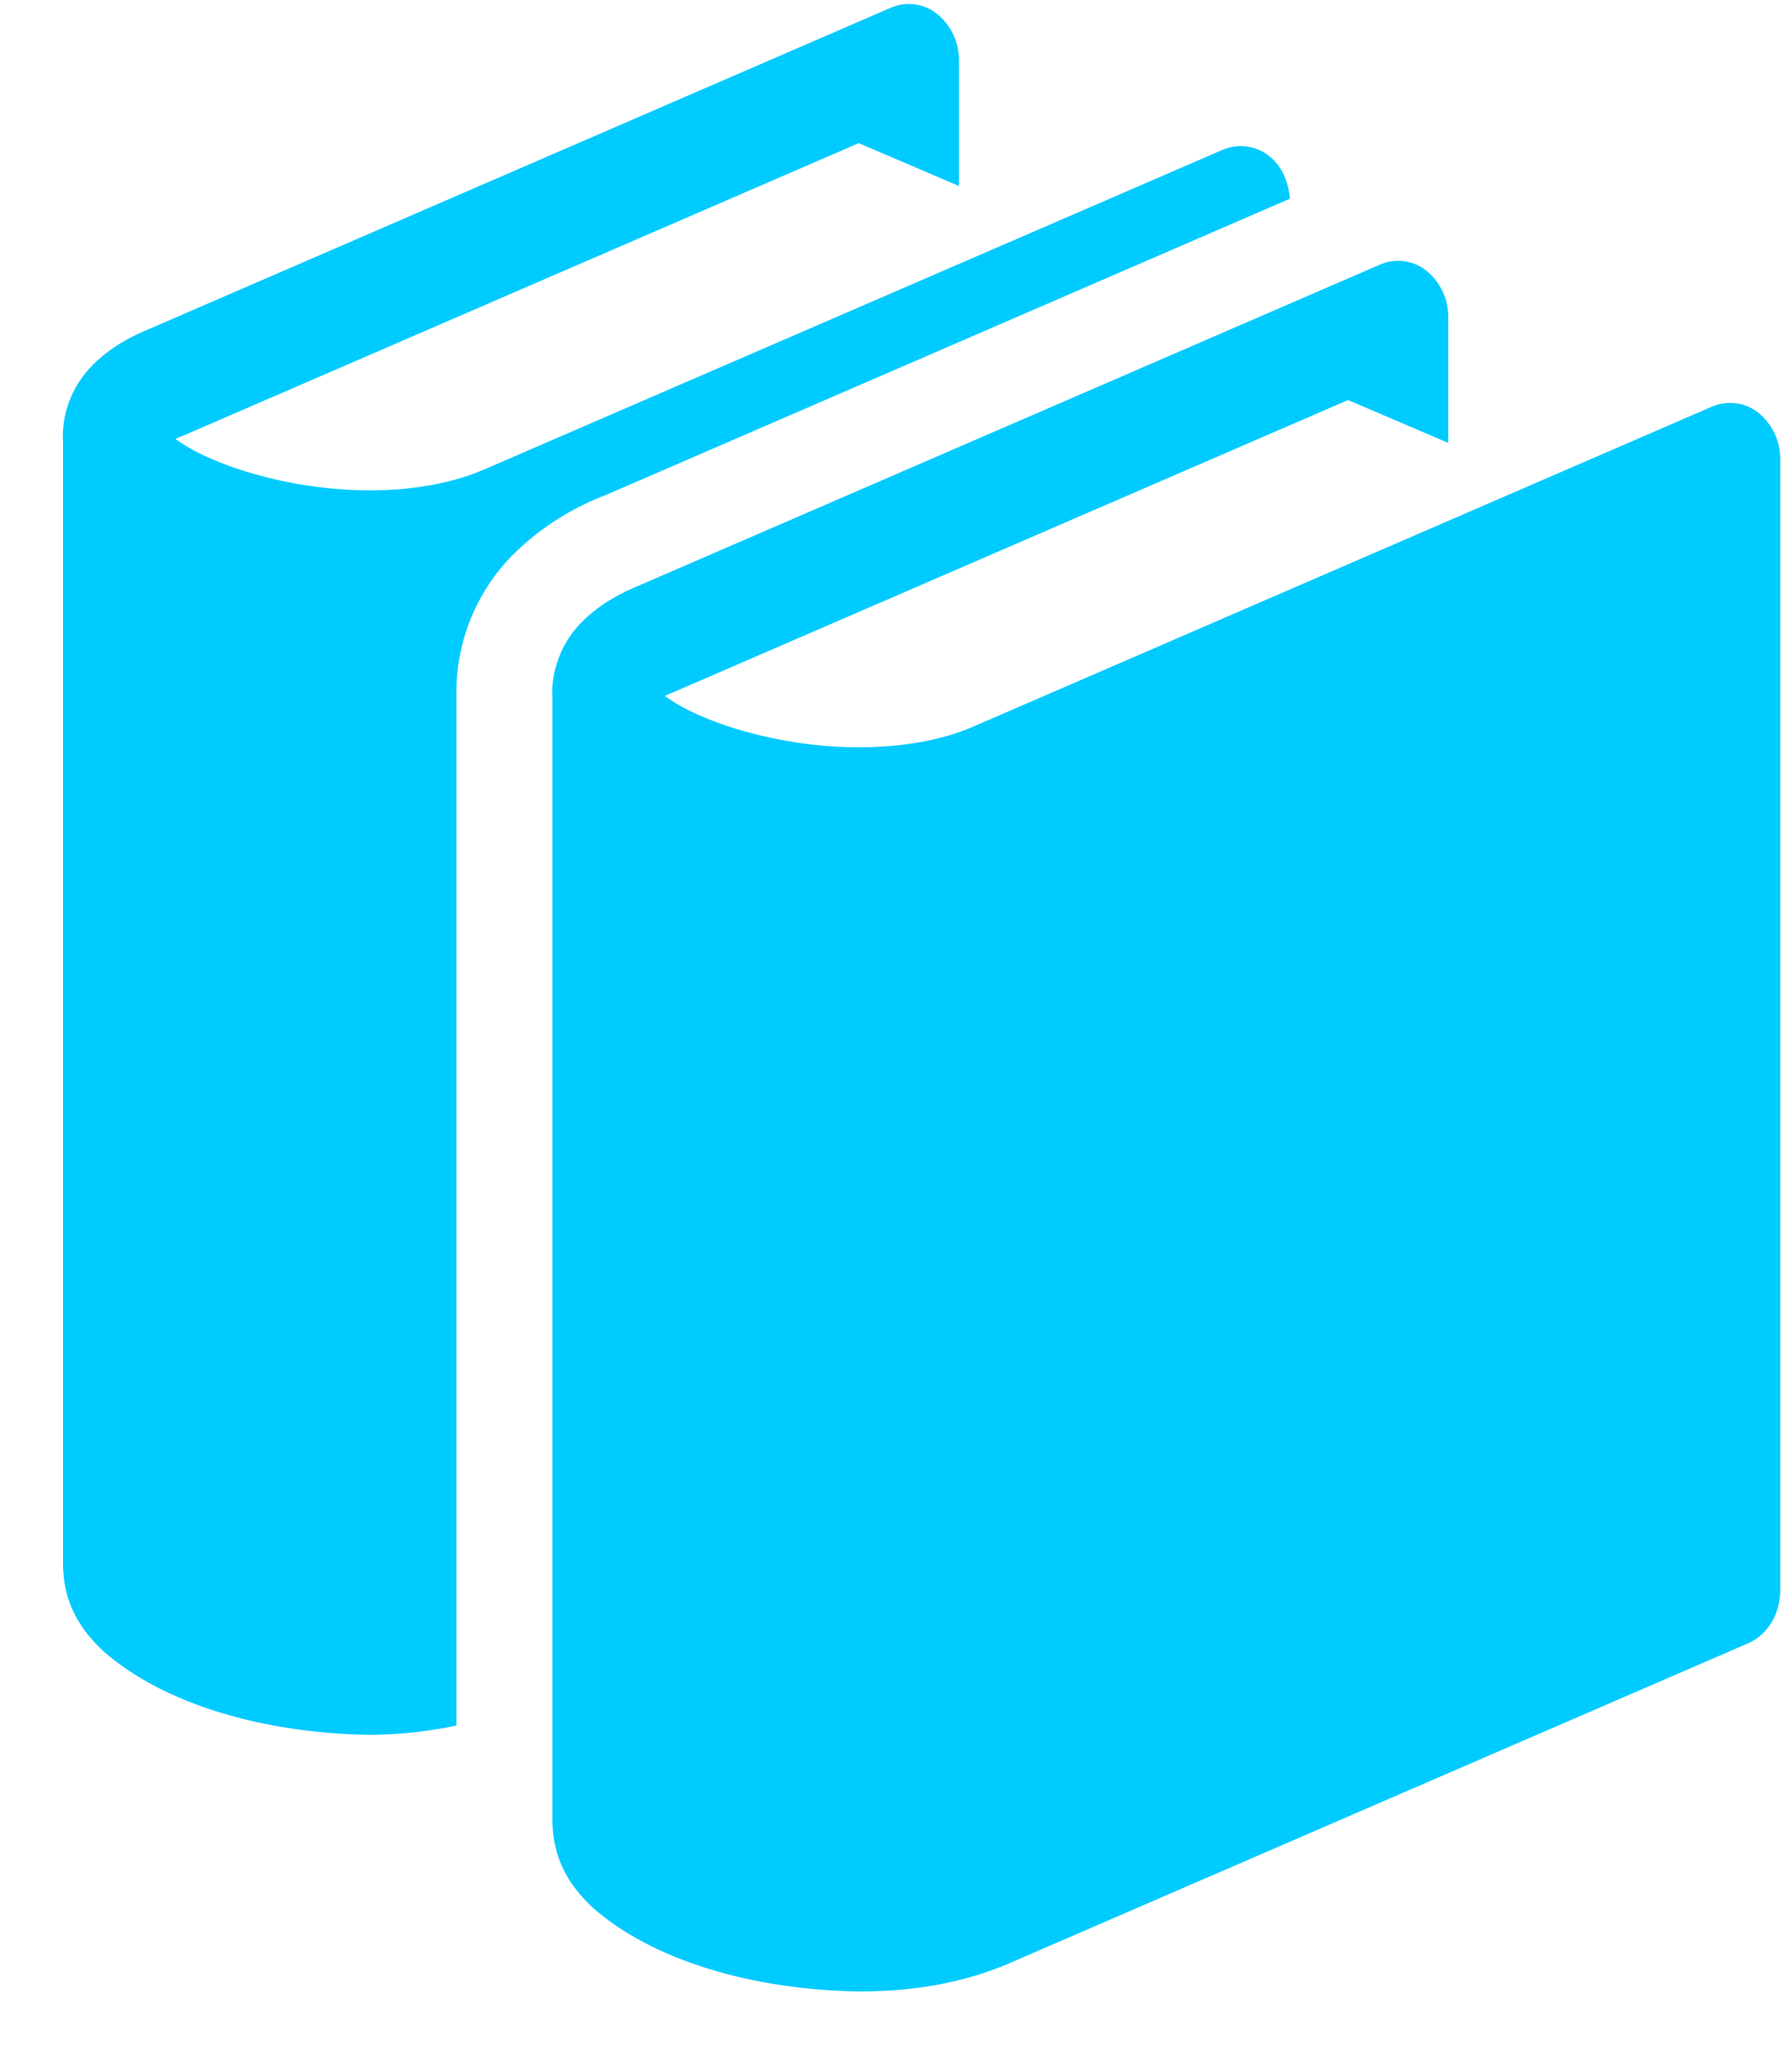 <svg width="19" height="22" viewBox="0 0 19 22" fill="none" xmlns="http://www.w3.org/2000/svg">
<path d="M18.677 4.385C18.609 4.33 18.527 4.294 18.44 4.283C18.353 4.271 18.265 4.283 18.184 4.317L10.336 7.716C9.994 7.865 9.567 7.935 9.128 7.935C8.516 7.938 7.883 7.795 7.442 7.602C7.308 7.545 7.18 7.475 7.06 7.391C7.093 7.375 7.133 7.357 7.178 7.339L14.317 4.248L15.381 4.703V3.373C15.383 3.278 15.363 3.184 15.323 3.098C15.283 3.012 15.225 2.936 15.151 2.876C15.083 2.821 15.001 2.786 14.915 2.774C14.828 2.762 14.74 2.774 14.66 2.808L6.811 6.207C6.569 6.305 6.361 6.425 6.185 6.599C5.982 6.8 5.867 7.073 5.864 7.358C5.864 7.367 5.867 7.38 5.867 7.38V19.348L5.865 19.365C5.865 19.368 5.868 19.37 5.868 19.373V19.386H5.869C5.886 19.804 6.097 20.071 6.298 20.259C6.932 20.818 7.996 21.131 9.129 21.147C9.665 21.147 10.21 21.066 10.713 20.85L18.565 17.45C18.772 17.361 18.907 17.139 18.907 16.888V4.882C18.909 4.787 18.889 4.693 18.849 4.607C18.809 4.521 18.75 4.445 18.677 4.385V4.385ZM13.699 2.11C13.685 1.931 13.612 1.76 13.48 1.658C13.412 1.603 13.33 1.568 13.243 1.556C13.156 1.544 13.067 1.556 12.987 1.59L5.138 4.987C4.797 5.135 4.369 5.207 3.931 5.207C3.319 5.208 2.686 5.066 2.245 4.872C2.11 4.816 1.982 4.746 1.863 4.662C1.895 4.646 1.936 4.628 1.981 4.611L9.12 1.52L10.184 1.975V0.646C10.186 0.551 10.166 0.457 10.126 0.371C10.086 0.285 10.027 0.209 9.954 0.149C9.885 0.094 9.804 0.059 9.717 0.047C9.63 0.035 9.542 0.047 9.461 0.082L1.613 3.481C1.37 3.579 1.163 3.698 0.987 3.874C0.784 4.074 0.669 4.347 0.667 4.632C0.667 4.642 0.669 4.655 0.669 4.655V16.662H0.671C0.687 17.08 0.898 17.346 1.1 17.535C1.734 18.094 2.798 18.406 3.931 18.422C4.239 18.42 4.546 18.387 4.847 18.323V7.38C4.839 6.811 5.066 6.265 5.466 5.872C5.743 5.603 6.072 5.394 6.433 5.257L13.699 2.11V2.11Z" fill="#00CBFF"/>
</svg>
